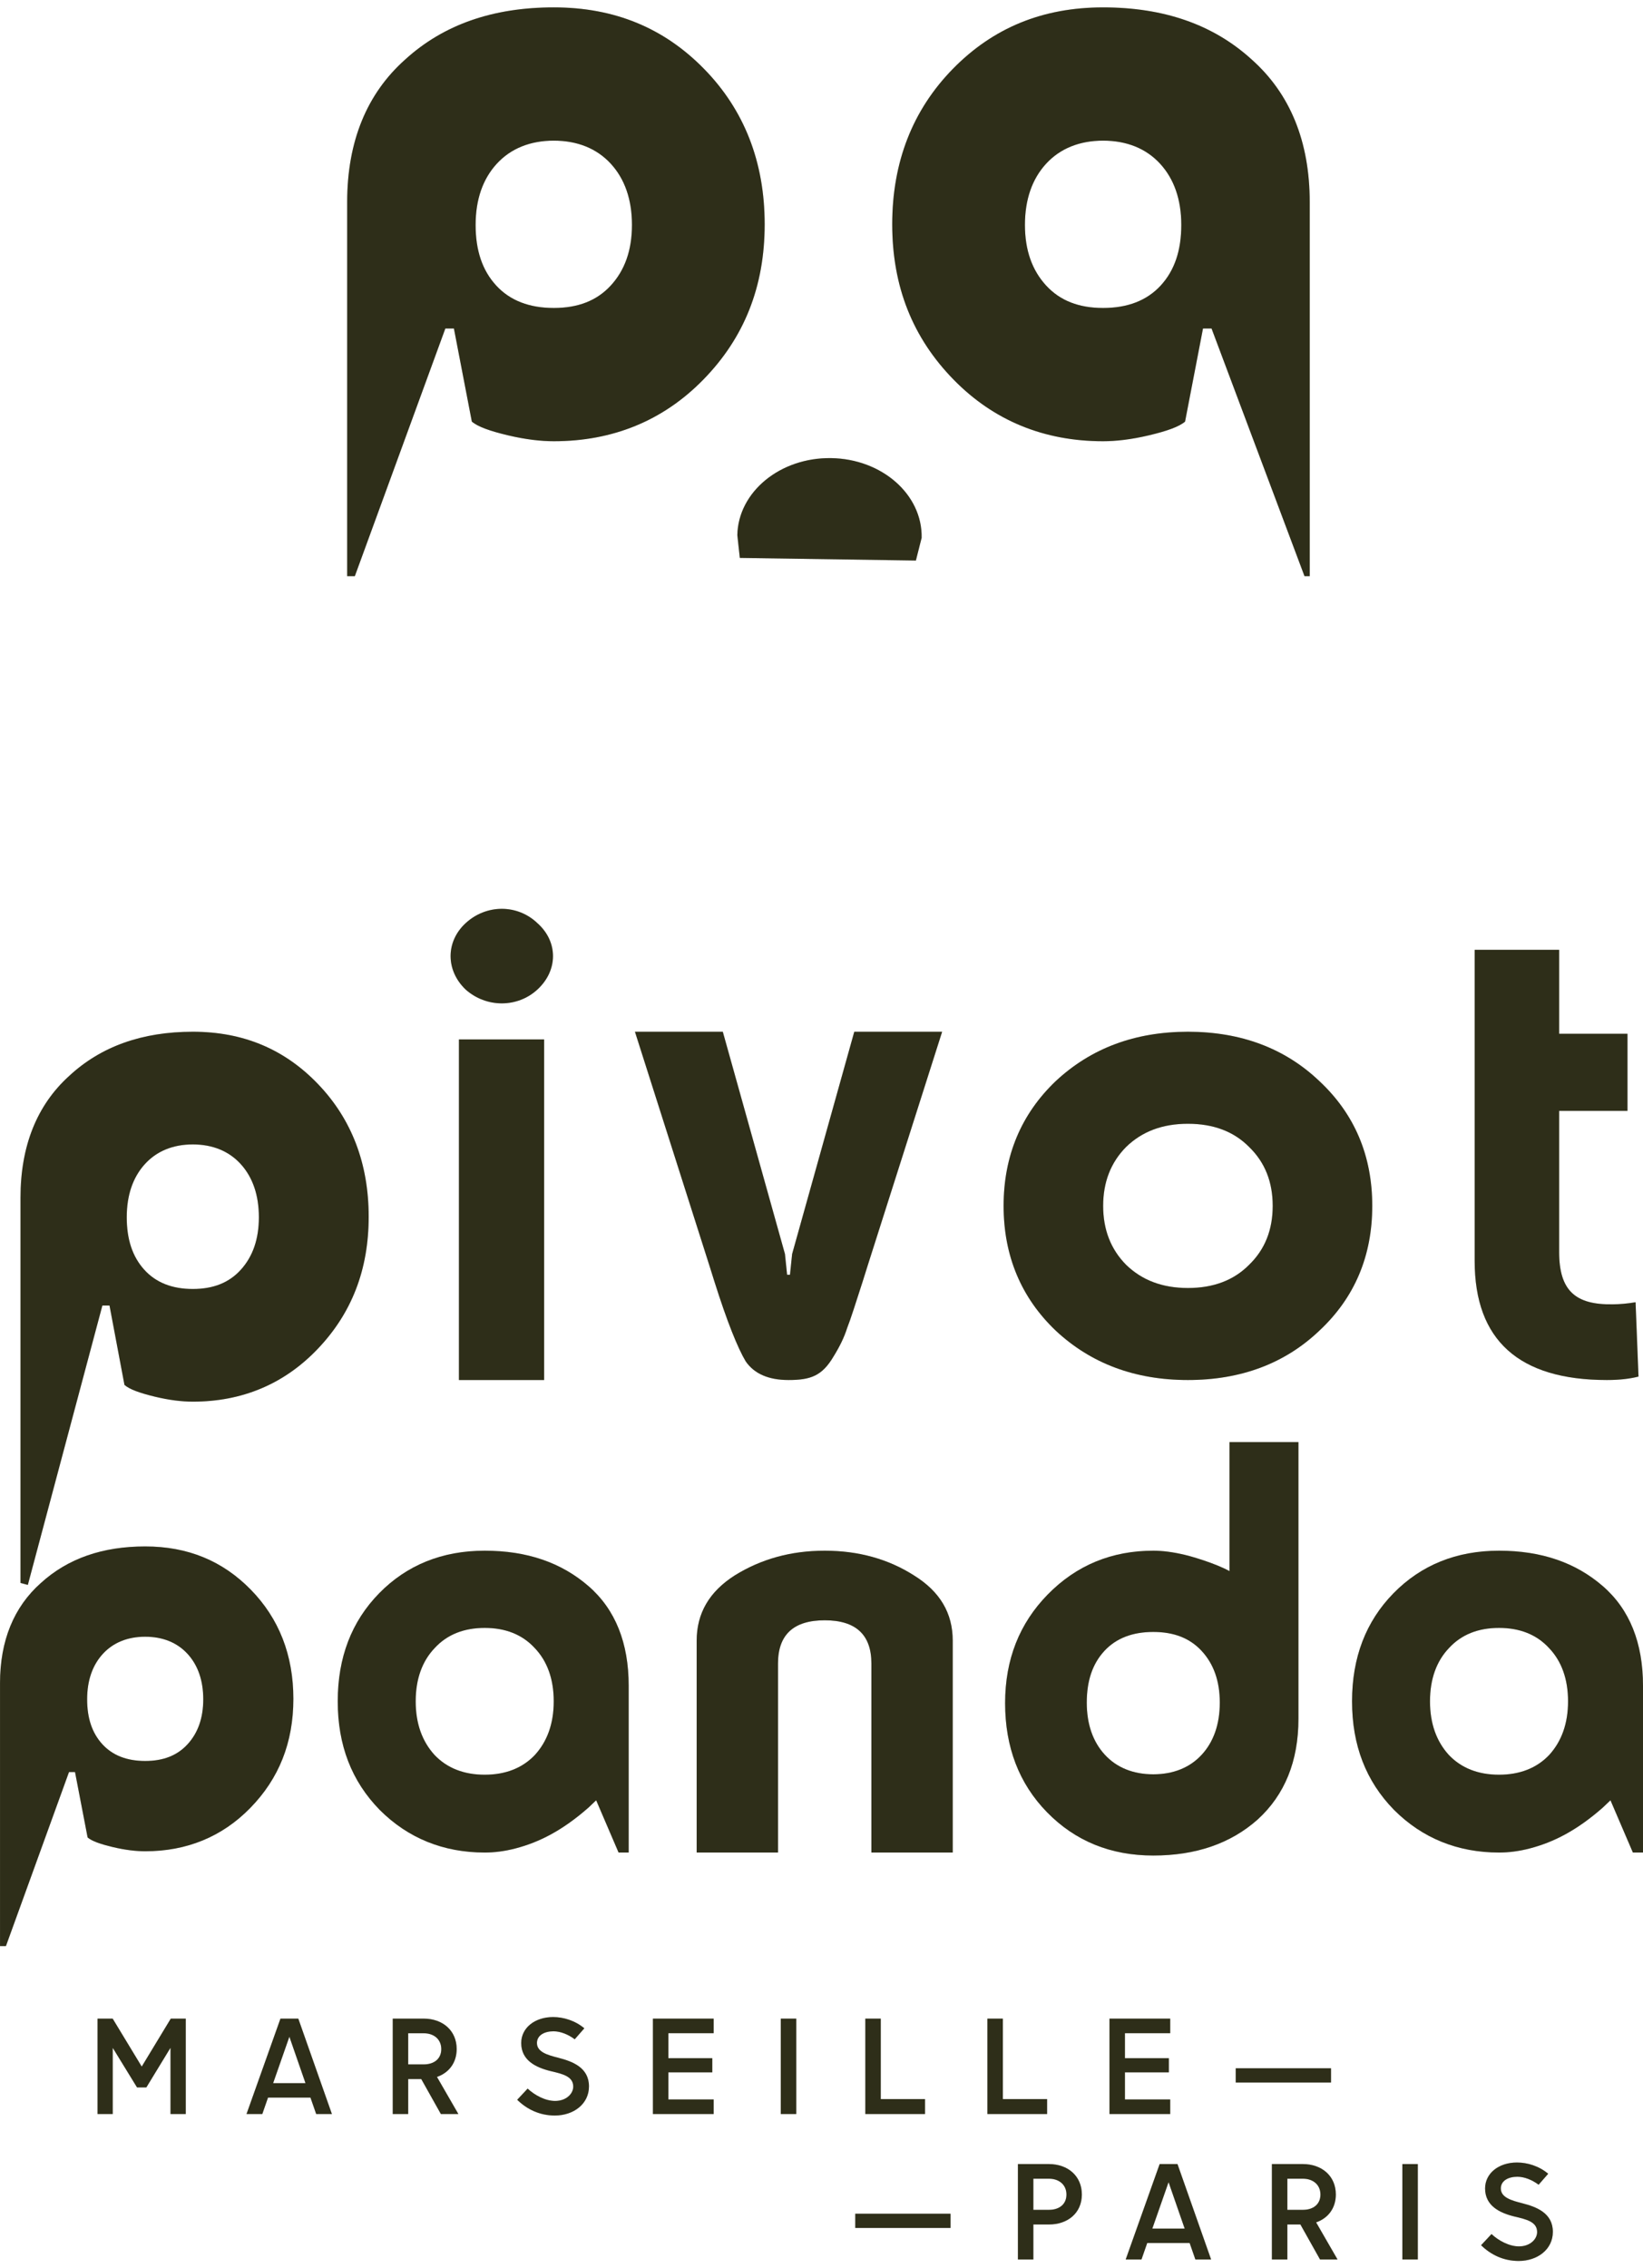 <svg width="179" height="247" viewBox="0 0 179 247" fill="none" xmlns="http://www.w3.org/2000/svg">
<path d="M2.233 172.411V130.455C2.233 124.824 4.017 120.383 7.508 117.211C10.999 113.959 15.499 112.373 21.006 112.373C26.514 112.373 31.013 114.276 34.659 118.083C38.305 121.89 40.167 126.728 40.167 132.518C40.167 138.307 38.305 143.066 34.581 146.952C30.936 150.759 26.358 152.662 21.006 152.662C19.842 152.662 18.446 152.504 16.817 152.107C15.188 151.71 14.102 151.314 13.559 150.838L11.93 142.193H11.154L3.034 172.62M13.809 132.575C13.809 134.97 14.422 136.853 15.706 138.279C16.989 139.705 18.774 140.39 21.006 140.39C23.238 140.39 24.968 139.705 26.25 138.279C27.534 136.853 28.203 134.971 28.203 132.575C28.203 130.179 27.534 128.24 26.25 126.814C24.968 125.388 23.182 124.646 21.006 124.646C18.83 124.646 17.045 125.388 15.762 126.814C14.478 128.24 13.809 130.179 13.809 132.575Z" fill="#3A3A1F"/>
<path d="M2.233 172.411V130.455C2.233 124.824 4.017 120.383 7.508 117.211C10.999 113.959 15.499 112.373 21.006 112.373C26.514 112.373 31.013 114.276 34.659 118.083C38.305 121.89 40.167 126.728 40.167 132.518C40.167 138.307 38.305 143.066 34.581 146.952C30.936 150.759 26.358 152.662 21.006 152.662C19.842 152.662 18.446 152.504 16.817 152.107C15.188 151.71 14.102 151.314 13.559 150.838L11.93 142.193H11.154L3.034 172.62M13.809 132.575C13.809 134.97 14.422 136.853 15.706 138.279C16.989 139.705 18.774 140.39 21.006 140.39C23.238 140.39 24.968 139.705 26.25 138.279C27.534 136.853 28.203 134.971 28.203 132.575C28.203 130.179 27.534 128.24 26.25 126.814C24.968 125.388 23.182 124.646 21.006 124.646C18.83 124.646 17.045 125.388 15.762 126.814C14.478 128.24 13.809 130.179 13.809 132.575Z" fill="black" fill-opacity="0.2"/>
<path d="M50.725 100.549C52.984 98.463 56.374 98.463 58.553 100.549C60.813 102.56 60.813 105.688 58.553 107.774C56.374 109.785 52.984 109.785 50.725 107.774C48.546 105.688 48.546 102.56 50.725 100.549ZM49.999 113.211H59.28V150.306H49.999V113.211Z" fill="#3A3A1F"/>
<path d="M50.725 100.549C52.984 98.463 56.374 98.463 58.553 100.549C60.813 102.56 60.813 105.688 58.553 107.774C56.374 109.785 52.984 109.785 50.725 107.774C48.546 105.688 48.546 102.56 50.725 100.549ZM49.999 113.211H59.28V150.306H49.999V113.211Z" fill="black" fill-opacity="0.2"/>
<path d="M85.754 138.843H86.065L86.299 136.581L93.07 112.373H102.644L94.549 137.787L94.004 139.522C93.226 141.935 92.681 143.67 92.292 144.65C91.981 145.63 91.513 146.611 90.813 147.742C89.567 149.853 88.322 150.306 85.909 150.306C83.73 150.306 82.173 149.627 81.239 148.27C80.383 146.837 79.215 143.971 77.814 139.521L77.269 137.787L69.174 112.373H78.748L85.52 136.58L85.754 138.843Z" fill="#3A3A1F"/>
<path d="M85.754 138.843H86.065L86.299 136.581L93.07 112.373H102.644L94.549 137.787L94.004 139.522C93.226 141.935 92.681 143.67 92.292 144.65C91.981 145.63 91.513 146.611 90.813 147.742C89.567 149.853 88.322 150.306 85.909 150.306C83.73 150.306 82.173 149.627 81.239 148.27C80.383 146.837 79.215 143.971 77.814 139.521L77.269 137.787L69.174 112.373H78.748L85.52 136.58L85.754 138.843Z" fill="black" fill-opacity="0.2"/>
<path d="M149.504 131.339C149.504 136.79 147.583 141.345 143.743 144.929C139.983 148.514 135.182 150.306 129.421 150.306C123.66 150.306 118.86 148.514 115.019 144.929C111.259 141.345 109.339 136.79 109.339 131.339C109.339 125.888 111.259 121.334 115.019 117.749C118.86 114.165 123.66 112.373 129.421 112.373C135.182 112.373 139.982 114.165 143.743 117.749C147.583 121.334 149.504 125.888 149.504 131.339ZM120.186 131.339C120.186 133.931 121.019 136.07 122.686 137.755C124.422 139.44 126.644 140.283 129.422 140.283C132.199 140.283 134.421 139.44 136.088 137.755C137.824 136.07 138.657 133.931 138.657 131.339C138.657 128.747 137.824 126.609 136.088 124.923C134.421 123.238 132.199 122.396 129.422 122.396C126.644 122.396 124.422 123.238 122.686 124.923C121.019 126.609 120.186 128.747 120.186 131.339Z" fill="#3A3A1F"/>
<path d="M149.504 131.339C149.504 136.79 147.583 141.345 143.743 144.929C139.983 148.514 135.182 150.306 129.421 150.306C123.66 150.306 118.86 148.514 115.019 144.929C111.259 141.345 109.339 136.79 109.339 131.339C109.339 125.888 111.259 121.334 115.019 117.749C118.86 114.165 123.66 112.373 129.421 112.373C135.182 112.373 139.982 114.165 143.743 117.749C147.583 121.334 149.504 125.888 149.504 131.339ZM120.186 131.339C120.186 133.931 121.019 136.07 122.686 137.755C124.422 139.44 126.644 140.283 129.422 140.283C132.199 140.283 134.421 139.44 136.088 137.755C137.824 136.07 138.657 133.931 138.657 131.339C138.657 128.747 137.824 126.609 136.088 124.923C134.421 123.238 132.199 122.396 129.422 122.396C126.644 122.396 124.422 123.238 122.686 124.923C121.019 126.609 120.186 128.747 120.186 131.339Z" fill="black" fill-opacity="0.2"/>
<path d="M160.66 137.336V103.447H169.866V112.594H177.311V120.991H169.866V136.361C169.866 140.559 171.627 142.134 175.71 142.059C176.43 142.059 177.311 141.983 178.191 141.834L178.511 149.931C177.631 150.156 176.51 150.306 175.069 150.306C165.463 150.306 160.66 145.957 160.66 137.336Z" fill="#3A3A1F"/>
<path d="M160.66 137.336V103.447H169.866V112.594H177.311V120.991H169.866V136.361C169.866 140.559 171.627 142.134 175.71 142.059C176.43 142.059 177.311 141.983 178.191 141.834L178.511 149.931C177.631 150.156 176.51 150.306 175.069 150.306C165.463 150.306 160.66 145.957 160.66 137.336Z" fill="black" fill-opacity="0.2"/>
<path d="M27.256 196.926C24.184 200.064 20.328 201.632 15.818 201.632C14.838 201.632 13.662 201.502 12.289 201.175C10.917 200.848 10.002 200.521 9.544 200.129L8.172 193.005H7.518L0.647 211.959H0.002V183.332C0.002 178.692 1.505 175.032 4.446 172.417C7.388 169.738 11.179 168.43 15.819 168.43C20.459 168.43 24.25 169.999 27.322 173.137C30.394 176.274 31.962 180.261 31.962 185.032C31.961 189.802 30.393 193.724 27.256 196.926ZM9.494 185.08C9.494 187.139 10.033 188.757 11.161 189.983C12.288 191.208 13.857 191.797 15.818 191.797C17.78 191.797 19.3 191.208 20.427 189.983C21.555 188.757 22.143 187.139 22.143 185.08C22.143 183.021 21.555 181.354 20.427 180.128C19.3 178.902 17.731 178.265 15.818 178.265C13.906 178.265 12.338 178.902 11.21 180.128C10.082 181.354 9.494 183.021 9.494 185.08Z" fill="#3A3A1F"/>
<path d="M27.256 196.926C24.184 200.064 20.328 201.632 15.818 201.632C14.838 201.632 13.662 201.502 12.289 201.175C10.917 200.848 10.002 200.521 9.544 200.129L8.172 193.005H7.518L0.647 211.959H0.002V183.332C0.002 178.692 1.505 175.032 4.446 172.417C7.388 169.738 11.179 168.43 15.819 168.43C20.459 168.43 24.25 169.999 27.322 173.137C30.394 176.274 31.962 180.261 31.962 185.032C31.961 189.802 30.393 193.724 27.256 196.926ZM9.494 185.08C9.494 187.139 10.033 188.757 11.161 189.983C12.288 191.208 13.857 191.797 15.818 191.797C17.78 191.797 19.3 191.208 20.427 189.983C21.555 188.757 22.143 187.139 22.143 185.08C22.143 183.021 21.555 181.354 20.427 180.128C19.3 178.902 17.731 178.265 15.818 178.265C13.906 178.265 12.338 178.902 11.21 180.128C10.082 181.354 9.494 183.021 9.494 185.08Z" fill="black" fill-opacity="0.2"/>
<path d="M64.115 172.751C67.056 175.3 68.494 178.96 68.494 183.601V201.77H67.391L62.875 191.245L65.578 195.482L64.113 196.877C61.254 199.388 58.743 200.643 56.206 201.312C54.903 201.656 53.788 201.77 52.807 201.77C48.298 201.77 44.441 200.202 41.37 197.129C38.298 193.992 36.795 190.071 36.795 185.3C36.795 180.529 38.298 176.607 41.304 173.535C44.311 170.463 48.167 168.895 52.807 168.895C57.448 168.895 61.173 170.202 64.115 172.751ZM60.327 185.3C60.327 182.872 59.617 180.919 58.255 179.497C56.893 178.017 55.058 177.306 52.808 177.306C50.558 177.306 48.722 178.017 47.361 179.497C45.999 180.919 45.289 182.872 45.289 185.3C45.289 187.727 45.999 189.681 47.361 191.162C48.722 192.583 50.558 193.293 52.808 193.293C55.058 193.293 56.894 192.583 58.255 191.162C59.617 189.681 60.327 187.727 60.327 185.3Z" fill="#3A3A1F"/>
<path d="M64.115 172.751C67.056 175.3 68.494 178.96 68.494 183.601V201.77H67.391L62.875 191.245L65.578 195.482L64.113 196.877C61.254 199.388 58.743 200.643 56.206 201.312C54.903 201.656 53.788 201.77 52.807 201.77C48.298 201.77 44.441 200.202 41.37 197.129C38.298 193.992 36.795 190.071 36.795 185.3C36.795 180.529 38.298 176.607 41.304 173.535C44.311 170.463 48.167 168.895 52.807 168.895C57.448 168.895 61.173 170.202 64.115 172.751ZM60.327 185.3C60.327 182.872 59.617 180.919 58.255 179.497C56.893 178.017 55.058 177.306 52.808 177.306C50.558 177.306 48.722 178.017 47.361 179.497C45.999 180.919 45.289 182.872 45.289 185.3C45.289 187.727 45.999 189.681 47.361 191.162C48.722 192.583 50.558 193.293 52.808 193.293C55.058 193.293 56.894 192.583 58.255 191.162C59.617 189.681 60.327 187.727 60.327 185.3Z" fill="black" fill-opacity="0.2"/>
<path d="M174.621 172.751C177.562 175.3 179 178.96 179 183.601V201.77H177.897L173.381 191.245L176.084 195.482L174.619 196.877C171.76 199.388 169.249 200.643 166.712 201.312C165.409 201.656 164.294 201.77 163.313 201.77C158.804 201.77 154.947 200.202 151.876 197.129C148.804 193.992 147.301 190.071 147.301 185.3C147.301 180.529 148.804 176.607 151.81 173.535C154.817 170.463 158.673 168.895 163.313 168.895C167.954 168.895 171.679 170.202 174.621 172.751ZM170.833 185.3C170.833 182.872 170.122 180.919 168.761 179.497C167.399 178.017 165.564 177.306 163.313 177.306C161.063 177.306 159.228 178.017 157.866 179.497C156.505 180.919 155.795 182.872 155.795 185.3C155.795 187.727 156.505 189.681 157.866 191.162C159.228 192.583 161.064 193.293 163.313 193.293C165.564 193.293 167.399 192.583 168.761 191.162C170.122 189.681 170.833 187.727 170.833 185.3Z" fill="#3A3A1F"/>
<path d="M174.621 172.751C177.562 175.3 179 178.96 179 183.601V201.77H177.897L173.381 191.245L176.084 195.482L174.619 196.877C171.76 199.388 169.249 200.643 166.712 201.312C165.409 201.656 164.294 201.77 163.313 201.77C158.804 201.77 154.947 200.202 151.876 197.129C148.804 193.992 147.301 190.071 147.301 185.3C147.301 180.529 148.804 176.607 151.81 173.535C154.817 170.463 158.673 168.895 163.313 168.895C167.954 168.895 171.679 170.202 174.621 172.751ZM170.833 185.3C170.833 182.872 170.122 180.919 168.761 179.497C167.399 178.017 165.564 177.306 163.313 177.306C161.063 177.306 159.228 178.017 157.866 179.497C156.505 180.919 155.795 182.872 155.795 185.3C155.795 187.727 156.505 189.681 157.866 191.162C159.228 192.583 161.064 193.293 163.313 193.293C165.564 193.293 167.399 192.583 168.761 191.162C170.122 189.681 170.833 187.727 170.833 185.3Z" fill="black" fill-opacity="0.2"/>
<path d="M103.797 201.77H94.935V181.182C94.935 178.045 93.239 176.476 89.849 176.476C86.458 176.476 84.763 178.045 84.763 181.182V201.77H75.9V178.699C75.9 175.692 77.288 173.339 80.062 171.575C82.913 169.81 86.15 168.895 89.849 168.895C93.548 168.895 96.785 169.81 99.559 171.575C102.41 173.339 103.798 175.692 103.798 178.699V201.77H103.797Z" fill="#3A3A1F"/>
<path d="M103.797 201.77H94.935V181.182C94.935 178.045 93.239 176.476 89.849 176.476C86.458 176.476 84.763 178.045 84.763 181.182V201.77H75.9V178.699C75.9 175.692 77.288 173.339 80.062 171.575C82.913 169.81 86.15 168.895 89.849 168.895C93.548 168.895 96.785 169.81 99.559 171.575C102.41 173.339 103.798 175.692 103.798 178.699V201.77H103.797Z" fill="black" fill-opacity="0.2"/>
<path d="M114.143 173.667C117.281 170.464 121.137 168.895 125.646 168.895C126.627 168.895 127.738 169.026 129.11 169.353C130.483 169.68 133.437 170.655 134.414 171.422L137.971 173.235L133.947 177.523V157.065H141.463V187.195C141.463 191.836 139.96 195.495 137.019 198.175C134.077 200.789 130.287 202.097 125.646 202.097C121.006 202.097 117.15 200.528 114.078 197.391C111.006 194.254 109.503 190.267 109.503 185.496C109.503 180.725 111.072 176.804 114.143 173.667ZM132.892 185.44C132.892 183.081 132.218 181.228 130.926 179.823C129.634 178.419 127.893 177.745 125.646 177.745C123.4 177.745 121.602 178.419 120.31 179.823C119.018 181.227 118.401 183.081 118.401 185.44C118.401 187.799 119.074 189.709 120.366 191.113C121.658 192.518 123.456 193.248 125.646 193.248C127.837 193.248 129.634 192.518 130.926 191.113C132.218 189.709 132.892 187.799 132.892 185.44Z" fill="#3A3A1F"/>
<path d="M114.143 173.667C117.281 170.464 121.137 168.895 125.646 168.895C126.627 168.895 127.738 169.026 129.11 169.353C130.483 169.68 133.437 170.655 134.414 171.422L137.971 173.235L133.947 177.523V157.065H141.463V187.195C141.463 191.836 139.96 195.495 137.019 198.175C134.077 200.789 130.287 202.097 125.646 202.097C121.006 202.097 117.15 200.528 114.078 197.391C111.006 194.254 109.503 190.267 109.503 185.496C109.503 180.725 111.072 176.804 114.143 173.667ZM132.892 185.44C132.892 183.081 132.218 181.228 130.926 179.823C129.634 178.419 127.893 177.745 125.646 177.745C123.4 177.745 121.602 178.419 120.31 179.823C119.018 181.227 118.401 183.081 118.401 185.44C118.401 187.799 119.074 189.709 120.366 191.113C121.658 192.518 123.456 193.248 125.646 193.248C127.837 193.248 129.634 192.518 130.926 191.113C132.218 189.709 132.892 187.799 132.892 185.44Z" fill="black" fill-opacity="0.2"/>
<path d="M76.612 41.36C72.24 45.825 66.752 48.058 60.334 48.058C58.938 48.058 57.264 47.872 55.311 47.407C53.358 46.941 52.056 46.476 51.404 45.918L49.451 35.779H48.52L38.658 62.755H37.823V22.013C37.823 15.408 39.962 10.199 44.148 6.478C48.334 2.664 53.729 0.804 60.334 0.804C66.938 0.804 72.333 3.037 76.705 7.502C81.077 11.967 83.309 17.64 83.309 24.431C83.309 31.221 81.077 36.803 76.612 41.36ZM51.817 24.497C51.817 27.27 52.543 29.449 54.062 31.099C55.58 32.75 57.693 33.542 60.334 33.542C62.975 33.542 65.021 32.75 66.54 31.099C68.059 29.449 68.85 27.27 68.85 24.497C68.85 21.724 68.058 19.479 66.54 17.829C65.021 16.178 62.909 15.32 60.334 15.32C57.759 15.32 55.647 16.178 54.128 17.829C52.609 19.48 51.817 21.724 51.817 24.497Z" fill="#3A3A1F"/>
<path d="M76.612 41.36C72.24 45.825 66.752 48.058 60.334 48.058C58.938 48.058 57.264 47.872 55.311 47.407C53.358 46.941 52.056 46.476 51.404 45.918L49.451 35.779H48.52L38.658 62.755H37.823V22.013C37.823 15.408 39.962 10.199 44.148 6.478C48.334 2.664 53.729 0.804 60.334 0.804C66.938 0.804 72.333 3.037 76.705 7.502C81.077 11.967 83.309 17.64 83.309 24.431C83.309 31.221 81.077 36.803 76.612 41.36ZM51.817 24.497C51.817 27.27 52.543 29.449 54.062 31.099C55.58 32.75 57.693 33.542 60.334 33.542C62.975 33.542 65.021 32.75 66.54 31.099C68.059 29.449 68.85 27.27 68.85 24.497C68.85 21.724 68.058 19.479 66.54 17.829C65.021 16.178 62.909 15.32 60.334 15.32C57.759 15.32 55.647 16.178 54.128 17.829C52.609 19.48 51.817 21.724 51.817 24.497Z" fill="black" fill-opacity="0.2"/>
<path d="M80.6 60.766L80.329 58.282C80.426 53.568 85 49.813 90.545 49.896C96.09 49.978 100.507 53.867 100.41 58.58L99.784 61.051" fill="#3A3A1F"/>
<path d="M80.6 60.766L80.329 58.282C80.426 53.568 85 49.813 90.545 49.896C96.09 49.978 100.507 53.867 100.41 58.58L99.784 61.051" fill="black" fill-opacity="0.2"/>
<path d="M97.205 24.431C97.205 17.641 99.438 11.967 103.81 7.502C108.182 3.037 113.576 0.805 120.181 0.805C126.785 0.805 132.18 2.665 136.366 6.479C140.553 10.2 142.691 15.409 142.691 22.013V62.755H142.121L131.994 35.78H131.064L129.11 45.919C128.459 46.477 127.157 46.942 125.204 47.407C123.25 47.872 121.576 48.058 120.18 48.058C113.763 48.058 108.274 45.825 103.903 41.361C99.438 36.803 97.205 31.222 97.205 24.431ZM126.386 17.829C124.868 16.179 122.755 15.32 120.18 15.32C117.606 15.32 115.493 16.179 113.975 17.829C112.456 19.48 111.664 21.724 111.664 24.497C111.664 27.27 112.456 29.449 113.975 31.1C115.493 32.75 117.54 33.542 120.18 33.542C122.821 33.542 124.934 32.75 126.453 31.1C127.971 29.449 128.697 27.27 128.697 24.497C128.697 21.724 127.905 19.48 126.386 17.829Z" fill="#3A3A1F"/>
<path d="M97.205 24.431C97.205 17.641 99.438 11.967 103.81 7.502C108.182 3.037 113.576 0.805 120.181 0.805C126.785 0.805 132.18 2.665 136.366 6.479C140.553 10.2 142.691 15.409 142.691 22.013V62.755H142.121L131.994 35.78H131.064L129.11 45.919C128.459 46.477 127.157 46.942 125.204 47.407C123.25 47.872 121.576 48.058 120.18 48.058C113.763 48.058 108.274 45.825 103.903 41.361C99.438 36.803 97.205 31.222 97.205 24.431ZM126.386 17.829C124.868 16.179 122.755 15.32 120.18 15.32C117.606 15.32 115.493 16.179 113.975 17.829C112.456 19.48 111.664 21.724 111.664 24.497C111.664 27.27 112.456 29.449 113.975 31.1C115.493 32.75 117.54 33.542 120.18 33.542C122.821 33.542 124.934 32.75 126.453 31.1C127.971 29.449 128.697 27.27 128.697 24.497C128.697 21.724 127.905 19.48 126.386 17.829Z" fill="black" fill-opacity="0.2"/>
<path d="M18.605 219.859H20.239V230.251H18.575V223.038L15.945 227.353H14.928L12.283 223.045V230.251H10.627V219.859H12.276L15.441 225.081L18.605 219.859Z" fill="#3A3A1F"/>
<path d="M18.605 219.859H20.239V230.251H18.575V223.038L15.945 227.353H14.928L12.283 223.045V230.251H10.627V219.859H12.276L15.441 225.081L18.605 219.859Z" fill="black" fill-opacity="0.2"/>
<path d="M34.446 230.251L33.822 228.46H29.202L28.578 230.251H26.855L30.554 219.859H32.5L36.162 230.251H34.446ZM29.759 226.886H33.28L31.527 221.835L29.759 226.886Z" fill="#3A3A1F"/>
<path d="M34.446 230.251L33.822 228.46H29.202L28.578 230.251H26.855L30.554 219.859H32.5L36.162 230.251H34.446ZM29.759 226.886H33.28L31.527 221.835L29.759 226.886Z" fill="black" fill-opacity="0.2"/>
<path d="M49.94 230.251H48.031L45.892 226.44H44.473V230.251H42.787V219.859H46.174C48.209 219.859 49.754 221.144 49.754 223.172C49.754 224.687 48.892 225.764 47.608 226.21L49.94 230.251ZM44.473 221.456V224.843H46.181C47.258 224.843 48.075 224.263 48.075 223.179C48.075 222.109 47.266 221.456 46.181 221.456H44.473Z" fill="#3A3A1F"/>
<path d="M49.94 230.251H48.031L45.892 226.44H44.473V230.251H42.787V219.859H46.174C48.209 219.859 49.754 221.144 49.754 223.172C49.754 224.687 48.892 225.764 47.608 226.21L49.94 230.251ZM44.473 221.456V224.843H46.181C47.258 224.843 48.075 224.263 48.075 223.179C48.075 222.109 47.266 221.456 46.181 221.456H44.473Z" fill="black" fill-opacity="0.2"/>
<path d="M60.447 230.414C58.797 230.414 57.401 229.738 56.347 228.698L57.483 227.48C58.263 228.207 59.414 228.824 60.476 228.824C61.702 228.824 62.452 228.03 62.452 227.264C62.452 226.15 61.301 225.883 60 225.578C58.381 225.185 56.784 224.412 56.784 222.518C56.784 220.877 58.248 219.688 60.26 219.688C61.389 219.688 62.652 220.067 63.662 220.914L62.615 222.11C61.902 221.575 61.055 221.241 60.298 221.241C59.339 221.241 58.5 221.657 58.5 222.518C58.5 223.514 59.696 223.833 60.825 224.122C62.326 224.509 64.168 225.163 64.168 227.242C64.168 229.174 62.467 230.414 60.447 230.414Z" fill="#3A3A1F"/>
<path d="M60.447 230.414C58.797 230.414 57.401 229.738 56.347 228.698L57.483 227.48C58.263 228.207 59.414 228.824 60.476 228.824C61.702 228.824 62.452 228.03 62.452 227.264C62.452 226.15 61.301 225.883 60 225.578C58.381 225.185 56.784 224.412 56.784 222.518C56.784 220.877 58.248 219.688 60.26 219.688C61.389 219.688 62.652 220.067 63.662 220.914L62.615 222.11C61.902 221.575 61.055 221.241 60.298 221.241C59.339 221.241 58.5 221.657 58.5 222.518C58.5 223.514 59.696 223.833 60.825 224.122C62.326 224.509 64.168 225.163 64.168 227.242C64.168 229.174 62.467 230.414 60.447 230.414Z" fill="black" fill-opacity="0.2"/>
<path d="M77.751 221.448H72.819V224.167H77.603V225.712H72.819V228.661H77.751V230.251H71.133V219.859H77.751V221.448Z" fill="#3A3A1F"/>
<path d="M77.751 221.448H72.819V224.167H77.603V225.712H72.819V228.661H77.751V230.251H71.133V219.859H77.751V221.448Z" fill="black" fill-opacity="0.2"/>
<path d="M86.751 219.859V230.251H85.064V219.859H86.751Z" fill="#3A3A1F"/>
<path d="M86.751 219.859V230.251H85.064V219.859H86.751Z" fill="black" fill-opacity="0.2"/>
<path d="M94.272 230.251V219.859H95.959V228.624H100.779V230.251H94.272V230.251Z" fill="#3A3A1F"/>
<path d="M94.272 230.251V219.859H95.959V228.624H100.779V230.251H94.272V230.251Z" fill="black" fill-opacity="0.2"/>
<path d="M107.573 230.251V219.859H109.259V228.624H114.08V230.251H107.573V230.251Z" fill="#3A3A1F"/>
<path d="M107.573 230.251V219.859H109.259V228.624H114.08V230.251H107.573V230.251Z" fill="black" fill-opacity="0.2"/>
<path d="M127.492 221.448H122.56V224.167H127.344V225.712H122.56V228.661H127.492V230.251H120.874V219.859H127.492V221.448Z" fill="#3A3A1F"/>
<path d="M127.492 221.448H122.56V224.167H127.344V225.712H122.56V228.661H127.492V230.251H120.874V219.859H127.492V221.448Z" fill="black" fill-opacity="0.2"/>
<path d="M145.012 226.818H134.628V225.266H145.012V226.818Z" fill="#3A3A1F"/>
<path d="M145.012 226.818H134.628V225.266H145.012V226.818Z" fill="black" fill-opacity="0.2"/>
<path d="M103.561 242.66H93.177V241.108H103.561V242.66Z" fill="#3A3A1F"/>
<path d="M103.561 242.66H93.177V241.108H103.561V242.66Z" fill="black" fill-opacity="0.2"/>
<path d="M110.897 246.092V235.7H114.284C116.32 235.7 117.865 236.985 117.865 239.013C117.865 241.04 116.32 242.281 114.284 242.281H112.583V246.092H110.897ZM112.583 240.684H114.292C115.369 240.684 116.186 240.105 116.186 239.02C116.186 237.951 115.376 237.297 114.292 237.297H112.583V240.684Z" fill="#3A3A1F"/>
<path d="M110.897 246.092V235.7H114.284C116.32 235.7 117.865 236.985 117.865 239.013C117.865 241.04 116.32 242.281 114.284 242.281H112.583V246.092H110.897ZM112.583 240.684H114.292C115.369 240.684 116.186 240.105 116.186 239.02C116.186 237.951 115.376 237.297 114.292 237.297H112.583V240.684Z" fill="black" fill-opacity="0.2"/>
<path d="M130.231 246.092L129.607 244.301H124.987L124.363 246.092H122.64L126.339 235.7H128.285L131.947 246.092H130.231ZM125.544 242.727H129.065L127.312 237.676L125.544 242.727Z" fill="#3A3A1F"/>
<path d="M130.231 246.092L129.607 244.301H124.987L124.363 246.092H122.64L126.339 235.7H128.285L131.947 246.092H130.231ZM125.544 242.727H129.065L127.312 237.676L125.544 242.727Z" fill="black" fill-opacity="0.2"/>
<path d="M145.721 246.092H143.812L141.673 242.281H140.254V246.092H138.568V235.7H141.955C143.991 235.7 145.536 236.985 145.536 239.013C145.536 240.528 144.674 241.606 143.389 242.051L145.721 246.092ZM140.254 237.297V240.684H141.963C143.04 240.684 143.857 240.105 143.857 239.02C143.857 237.951 143.047 237.297 141.963 237.297H140.254Z" fill="#3A3A1F"/>
<path d="M145.721 246.092H143.812L141.673 242.281H140.254V246.092H138.568V235.7H141.955C143.991 235.7 145.536 236.985 145.536 239.013C145.536 240.528 144.674 241.606 143.389 242.051L145.721 246.092ZM140.254 237.297V240.684H141.963C143.04 240.684 143.857 240.105 143.857 239.02C143.857 237.951 143.047 237.297 141.963 237.297H140.254Z" fill="black" fill-opacity="0.2"/>
<path d="M154.469 235.7V246.092H152.783V235.7H154.469Z" fill="#3A3A1F"/>
<path d="M154.469 235.7V246.092H152.783V235.7H154.469Z" fill="black" fill-opacity="0.2"/>
<path d="M165.458 246.255C163.809 246.255 162.413 245.579 161.358 244.539L162.495 243.321C163.274 244.048 164.426 244.665 165.488 244.665C166.714 244.665 167.464 243.871 167.464 243.105C167.464 241.991 166.312 241.724 165.012 241.419C163.393 241.026 161.796 240.253 161.796 238.359C161.796 236.718 163.259 235.529 165.272 235.529C166.401 235.529 167.664 235.908 168.674 236.755L167.627 237.951C166.914 237.416 166.067 237.082 165.309 237.082C164.351 237.082 163.512 237.498 163.512 238.359C163.512 239.355 164.708 239.674 165.837 239.964C167.337 240.35 169.18 241.004 169.18 243.083C169.18 245.015 167.479 246.255 165.458 246.255Z" fill="#3A3A1F"/>
<path d="M165.458 246.255C163.809 246.255 162.413 245.579 161.358 244.539L162.495 243.321C163.274 244.048 164.426 244.665 165.488 244.665C166.714 244.665 167.464 243.871 167.464 243.105C167.464 241.991 166.312 241.724 165.012 241.419C163.393 241.026 161.796 240.253 161.796 238.359C161.796 236.718 163.259 235.529 165.272 235.529C166.401 235.529 167.664 235.908 168.674 236.755L167.627 237.951C166.914 237.416 166.067 237.082 165.309 237.082C164.351 237.082 163.512 237.498 163.512 238.359C163.512 239.355 164.708 239.674 165.837 239.964C167.337 240.35 169.18 241.004 169.18 243.083C169.18 245.015 167.479 246.255 165.458 246.255Z" fill="black" fill-opacity="0.2"/>
</svg>
